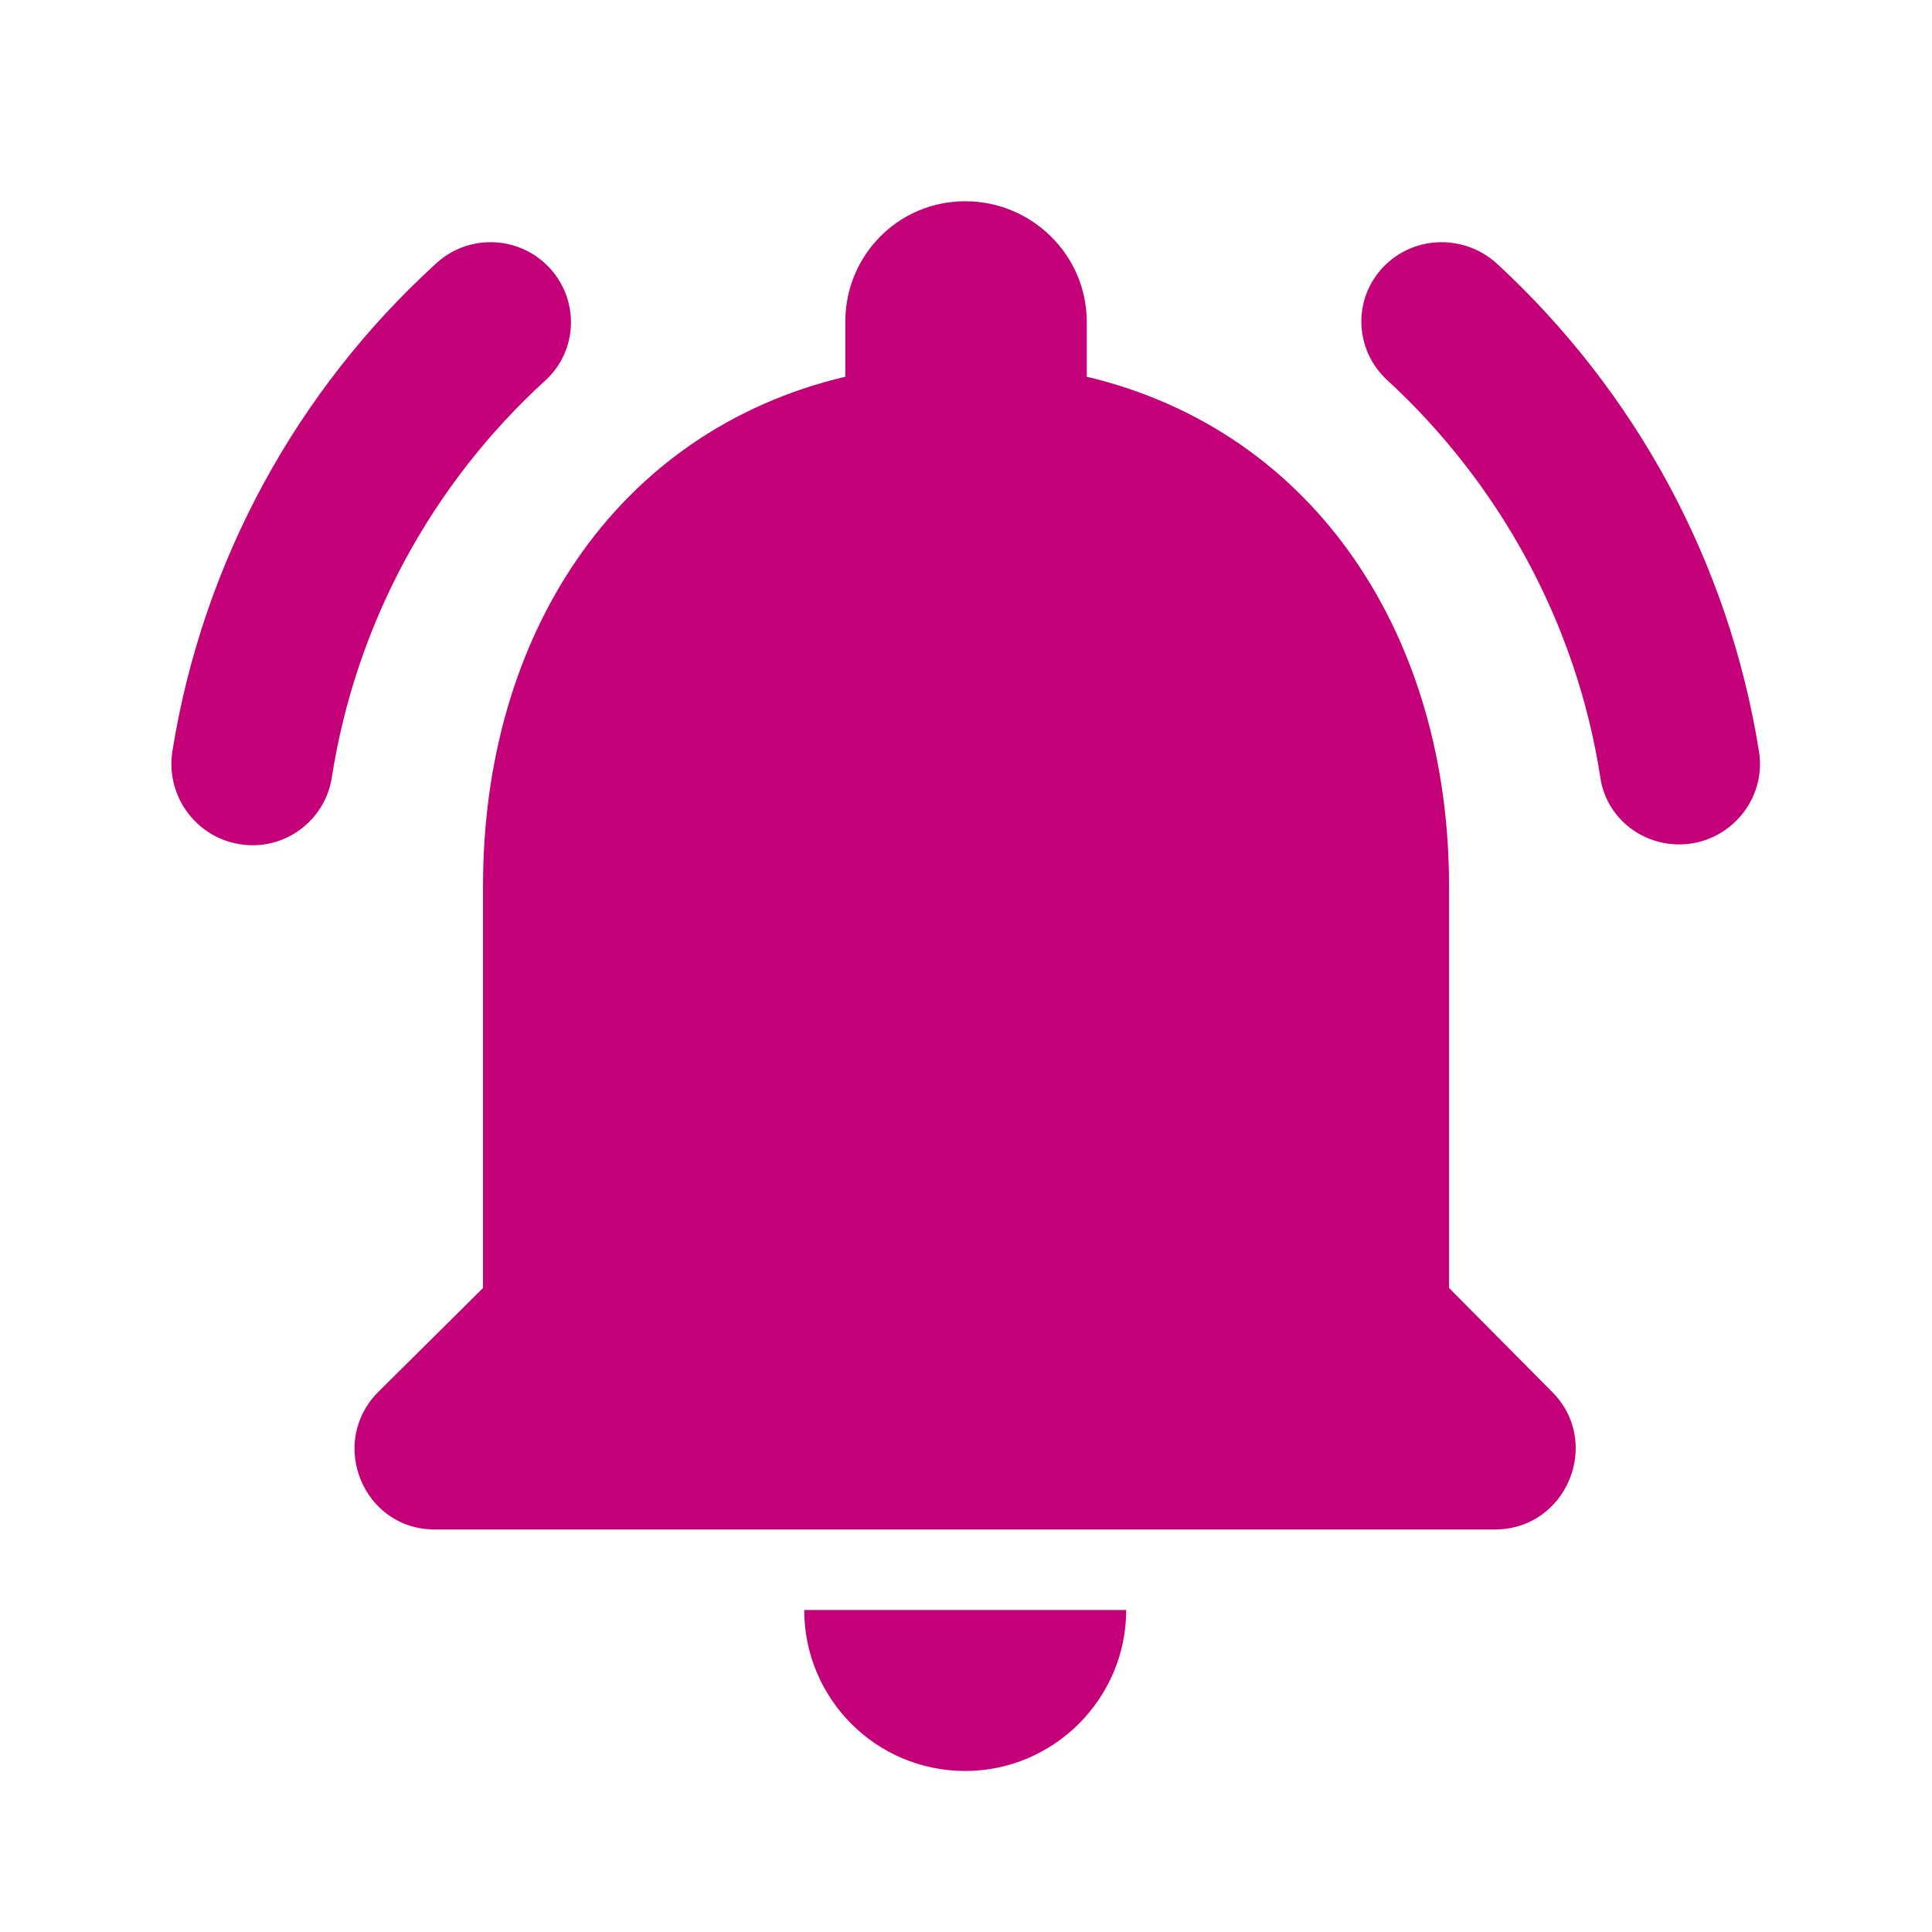 <svg width="64" height="64" viewBox="0 0 64 64" fill="none" xmlns="http://www.w3.org/2000/svg">
<g clip-path="url(#clip0_222_2080)">
<path d="M48.001 42.666V29.333C48.001 21.146 43.627 14.293 36.001 12.48V10.666C36.001 8.453 34.187 6.667 31.974 6.667C29.761 6.667 28.001 8.453 28.001 10.666V12.48C20.347 14.293 16.001 21.12 16.001 29.333V42.666L12.534 46.106C10.854 47.786 12.027 50.666 14.401 50.666H49.521C51.894 50.666 53.094 47.786 51.414 46.106L48.001 42.666ZM31.974 58.666C34.907 58.666 37.307 56.267 37.307 53.333H26.641C26.641 56.267 29.014 58.666 31.974 58.666ZM18.054 12.613C19.174 11.6 19.201 9.867 18.134 8.8C17.121 7.787 15.467 7.76 14.427 8.746C9.867 12.906 6.721 18.56 5.707 24.907C5.467 26.533 6.721 28 8.374 28C9.654 28 10.774 27.067 10.987 25.787C11.787 20.613 14.347 16 18.054 12.613ZM49.601 8.746C48.534 7.76 46.881 7.787 45.867 8.8C44.801 9.867 44.854 11.573 45.947 12.586C49.627 15.973 52.214 20.587 53.014 25.76C53.201 27.04 54.321 27.973 55.627 27.973C57.254 27.973 58.534 26.506 58.267 24.88C57.254 18.56 54.134 12.933 49.601 8.746Z" fill="#C40179"/>
</g>
<defs>
<clipPath id="clip0_222_2080">
<rect width="64" height="64" fill="white"/>
</clipPath>
</defs>
</svg>
